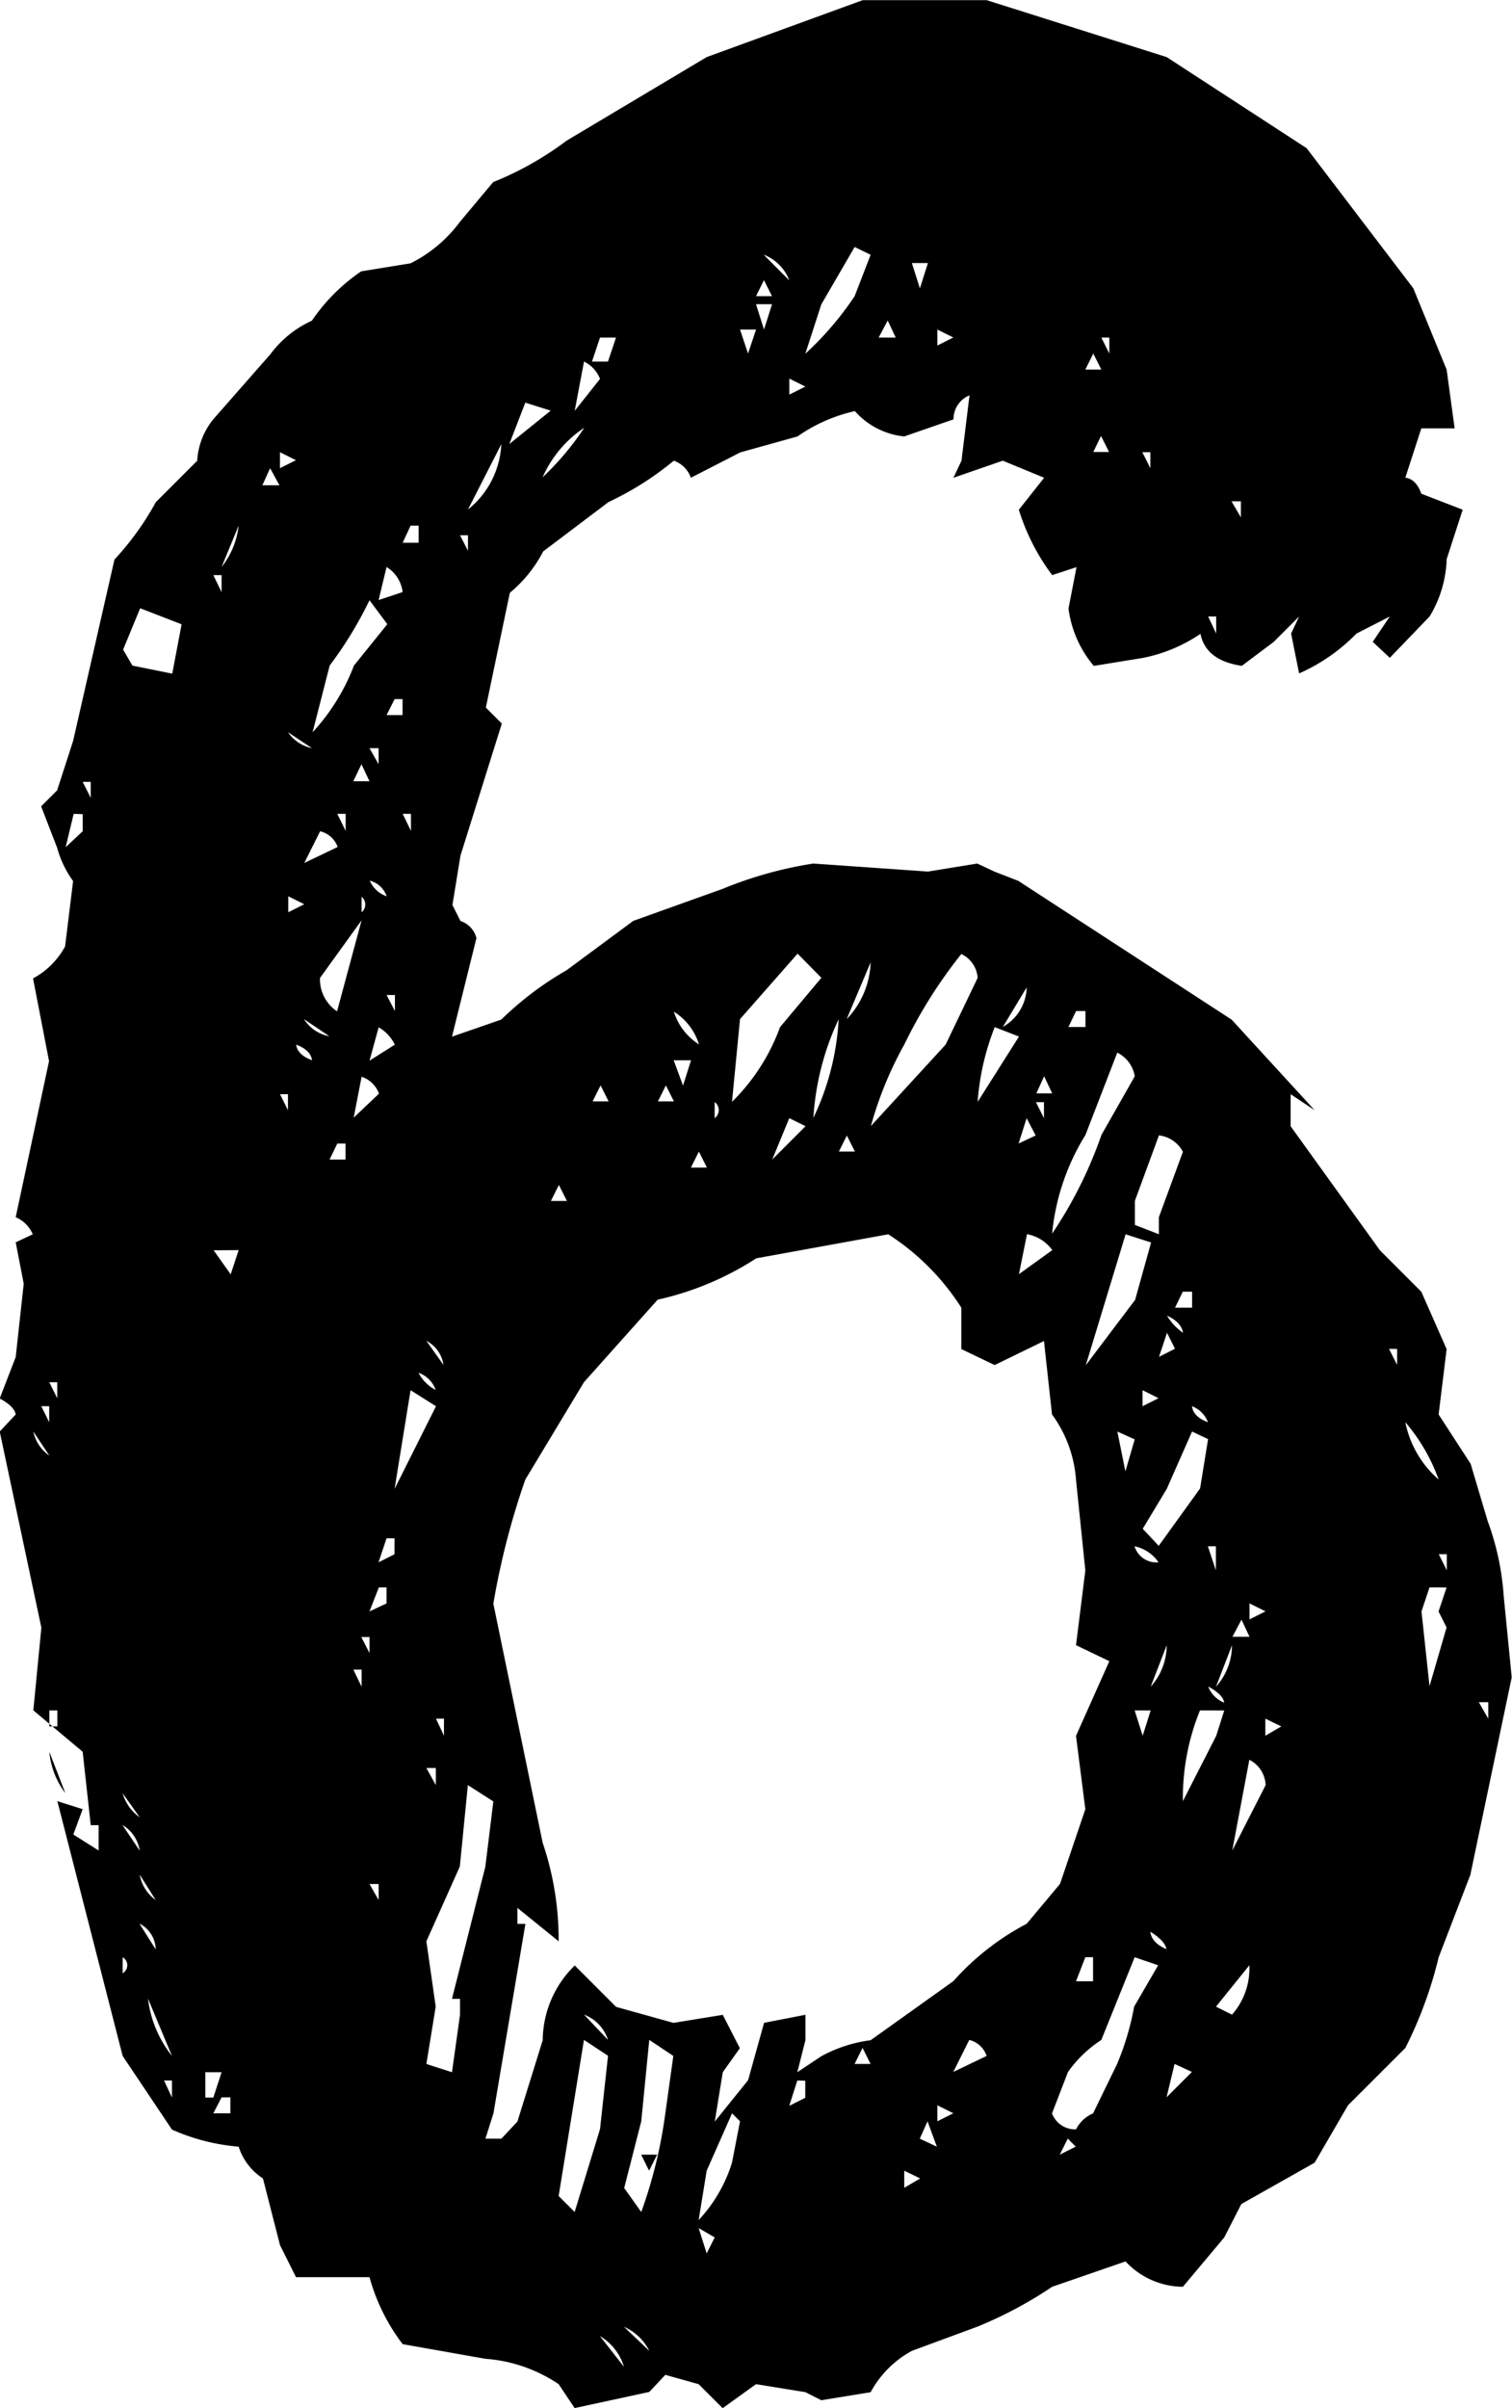 <svg xmlns="http://www.w3.org/2000/svg" width="26.578" height="42.305" viewBox="0 0 26.578 42.305">
  <path id="路径_60910" data-name="路径 60910" d="M16.969-41.2h2.18L22.313-40.2,24.773-38.6l1.875,2.461.586,1.43.141,1.031h-.586l-.281.867q.188.023.281.281l.727.281-.281.867a2.066,2.066,0,0,1-.3,1.008l-.7.727-.3-.281.3-.445-.586.3a3.224,3.224,0,0,1-1.008.7l-.141-.7.141-.3-.445.445-.562.422q-.633-.094-.727-.562a2.762,2.762,0,0,1-1.008.422l-.867.141a1.946,1.946,0,0,1-.445-1.008l.141-.727L20.3-31.1a3.791,3.791,0,0,1-.586-1.148l.445-.562-.727-.3-.867.3.141-.3.141-1.148a.45.45,0,0,0-.281.422l-.867.3a1.338,1.338,0,0,1-.867-.445,2.828,2.828,0,0,0-1.008.445l-1.008.281-.867.445a.486.486,0,0,0-.3-.3,5.37,5.37,0,0,1-1.148.727l-1.148.867a2.342,2.342,0,0,1-.586.727l-.422,2.016.281.281-.727,2.32-.141.867.141.281a.428.428,0,0,1,.281.3L9.75-22.992l.867-.3a5.664,5.664,0,0,1,1.148-.867l1.172-.867,1.57-.562a7.01,7.01,0,0,1,1.594-.445l2.016.141.867-.141.3.141.422.164,3.75,2.438L24.914-21.7l-.422-.281v.563l1.57,2.18.727.727.445,1.008-.141,1.148.563.867.3,1.008a4.688,4.688,0,0,1,.281,1.313l.141,1.43-.727,3.469L27.094-6.82a7.3,7.3,0,0,1-.586,1.594L25.5-4.219l-.586,1.008-1.289.727-.3.586-.727.867a1.39,1.39,0,0,1-1.008-.445L20.3-1.031a7.284,7.284,0,0,1-1.312.7L17.836.094a1.8,1.8,0,0,0-.727.727l-.867.141L15.961.82,15.094.68l-.586.422L14.086.68,13.5.516l-.281.3L11.906,1.1,11.625.68A2.647,2.647,0,0,0,10.336.234L8.883-.023A3.443,3.443,0,0,1,8.3-1.2H7.008l-.281-.562-.3-1.172A1.043,1.043,0,0,1,6-3.492a3.615,3.615,0,0,1-1.172-.3L3.961-5.086,2.813-9.562l.445.141-.164.445.445.281v-.445H3.4L3.258-10.43l-.867-.727.141-1.453L1.8-16.055l.281-.3q-.023-.141-.281-.281l.281-.727.141-1.289-.141-.727.3-.141a.569.569,0,0,0-.3-.3l.586-2.742-.281-1.453a1.388,1.388,0,0,0,.563-.562l.141-1.148a1.818,1.818,0,0,1-.281-.586l-.281-.727.281-.281.281-.867.727-3.187a5.057,5.057,0,0,0,.727-1.008l.727-.727a1.274,1.274,0,0,1,.281-.727l1.008-1.148a1.861,1.861,0,0,1,.727-.586,3.261,3.261,0,0,1,.867-.867l.867-.141a2.43,2.43,0,0,0,.867-.727l.586-.7a5.627,5.627,0,0,0,1.289-.727L14.227-40.2Zm-.141,4.336-.586,1.008-.281.867A5.529,5.529,0,0,0,16.828-36l.281-.727Zm-1.594.141.445.445A.781.781,0,0,0,15.234-36.727Zm2.6.141.141.445.141-.445ZM15.094-36h.281l-.141-.281Zm0,.141.141.445.141-.445Zm2.156.586h.3l-.141-.3Zm-2.437-.141.141.422.141-.422Zm3.469,0v.281l.281-.141Zm-5.93.141-.141.422h.281l.141-.422Zm8.953.281v-.281h-.141Zm-.422.281h.281l-.141-.281Zm-8.812-.141-.164.867.445-.562A.569.569,0,0,0,12.07-34.852Zm3.609.3v.281l.281-.141Zm-4.641.422-.281.727.727-.586Zm1.031.445a2.025,2.025,0,0,0-.727.867A4.969,4.969,0,0,0,12.07-33.68Zm8.953.422H21.3l-.141-.281ZM10.617-33.4l-.586,1.148A1.561,1.561,0,0,0,10.617-33.4Zm-3.891.141v.281l.281-.141Zm15.3.281v-.281h-.141Zm-15.609.3h.3l-.164-.3Zm17.2.563v-.281h-.164ZM6-31.969l-.3.727A1.427,1.427,0,0,0,6-31.969Zm2.883.3h.281v-.3H9.023Zm1.148.141V-31.8H9.891Zm-1.43.281-.141.586.422-.141A.594.594,0,0,0,8.6-31.242ZM5.7-30.8v-.3H5.555Zm2.6.141a6.874,6.874,0,0,1-.7,1.148l-.3,1.172a3.642,3.642,0,0,0,.727-1.172l.586-.727Zm-4.031.141-.3.727.164.281.7.141.164-.867Zm18.914.445v-.3h-.141ZM8.6-28.641h.281v-.281H8.742Zm-1.734.3a.683.683,0,0,0,.422.281Zm1.594.563v-.281H8.3Zm-.445.3H8.3l-.141-.3ZM3.4-27.187v-.281H3.258Zm-.3.281-.141.586.3-.281v-.3Zm4.781.3v-.3H7.734Zm1.148,0v-.3H8.883Zm-1.594,0-.281.563.586-.281A.428.428,0,0,0,7.43-26.6Zm.867.867a.5.5,0,0,0,.3.281A.428.428,0,0,0,8.3-25.734Zm-1.43.281v.281l.281-.141Zm1.289,0v.281A.176.176,0,0,0,8.156-25.453Zm0,.422L7.43-24.023a.674.674,0,0,0,.3.586Zm7.664.586L14.813-23.3l-.141,1.453a3.525,3.525,0,0,0,.844-1.312l.727-.867Zm2.883,0A8.479,8.479,0,0,0,17.7-22.852a6.424,6.424,0,0,0-.586,1.43l1.313-1.43.563-1.172A.5.5,0,0,0,18.7-24.445Zm-1.594.141L16.688-23.3A1.509,1.509,0,0,0,17.109-24.3Zm2.742.445-.422.7A.816.816,0,0,0,19.852-23.859Zm-11.109.422v-.281H8.6Zm4.9,0a1.047,1.047,0,0,0,.445.586A1.047,1.047,0,0,0,13.641-23.437Zm6.938.281h.3v-.281h-.164ZM7.148-23.3a.666.666,0,0,0,.445.3Zm9.4,0a4.73,4.73,0,0,0-.445,1.734A4.573,4.573,0,0,0,16.547-23.3Zm-8.086.141L8.3-22.57l.445-.281A.7.7,0,0,0,8.461-23.156Zm10.828,0a4.442,4.442,0,0,0-.3,1.313l.727-1.148Zm-12.281.3q.023.188.281.281Q7.266-22.758,7.008-22.852Zm14.438.141-.562,1.453a4.019,4.019,0,0,0-.586,1.734,7.5,7.5,0,0,0,.867-1.734l.586-1.031A.566.566,0,0,0,21.445-22.711Zm-7.8.141.164.445.141-.445Zm-5.484.281-.141.727.445-.422A.486.486,0,0,0,8.156-22.289Zm11.859.3H20.3l-.141-.3Zm-7.8.141h.281l-.141-.281Zm1.148,0h.281l-.141-.281ZM6.867-21.7v-.281H6.727Zm7.5-.141v.281A.176.176,0,0,0,14.367-21.844Zm5.789.281v-.281h-.141Zm-4.477,0-.3.727.586-.586Zm4.172,0-.141.445.3-.141Zm-3.3.586h.281l-.141-.281Zm5.625-.281-.422,1.148v.422l.422.164v-.3l.422-1.148A.545.545,0,0,0,22.172-21.258Zm-14.578.422h.281v-.281H7.734Zm6.352.141h.281l-.141-.281Zm-2.461.586h.281l-.141-.281Zm5.93.586-2.32.422a5.314,5.314,0,0,1-1.734.727L12.07-16.922l-1.031,1.711a13.42,13.42,0,0,0-.562,2.18l.867,4.2A5.31,5.31,0,0,1,11.625-7.1L10.9-7.687v.281h.141l-.562,3.328-.141.445h.281l.281-.3.445-1.43a1.851,1.851,0,0,1,.563-1.312l.727.727,1.008.281.867-.141.3.586-.3.422-.141.867.586-.727.281-1.008.727-.141v.445L15.82-4.8l.422-.281a2.464,2.464,0,0,1,.867-.281L18.563-6.4a4.558,4.558,0,0,1,1.289-1.008l.586-.7.445-1.312-.164-1.289.586-1.312-.586-.281.164-1.312-.164-1.594a2.211,2.211,0,0,0-.422-1.148l-.141-1.289-.867.422-.586-.281v-.727A4.224,4.224,0,0,0,17.414-19.523Zm2.438,0-.141.7.586-.422A.7.7,0,0,0,19.852-19.523Zm1.734,0-.7,2.3.867-1.148.281-1.008Zm-16.031.281.3.422L6-19.242Zm16.9,1.008h.3v-.281h-.164Zm-.141.141a.976.976,0,0,0,.281.3Q22.57-17.977,22.313-18.094Zm0,.3-.141.422.281-.141ZM9.3-17.648l.3.422A.566.566,0,0,0,9.3-17.648Zm17.063.422v-.281h-.141Zm-17.2.141a.708.708,0,0,0,.3.3A.486.486,0,0,0,9.164-17.086Zm-6.352.445v-.281H2.672Zm6.211-.141-.281,1.734L9.469-16.5Zm12.867,0v.281l.281-.141Zm-19.219.563V-16.5H2.531ZM22.758-16.5q.023.188.281.281A.491.491,0,0,0,22.758-16.5Zm3.75.281a1.807,1.807,0,0,0,.586,1.008A3.232,3.232,0,0,0,26.508-16.219Zm-24.117.164a.683.683,0,0,0,.281.422Zm19.055,0,.141.7.164-.562Zm1.313,0-.445,1.008-.422.7.281.3.727-1.008.141-.867ZM8.6-14.18l-.141.422.281-.141v-.281Zm13.148.141a.4.4,0,0,0,.422.281A.683.683,0,0,0,21.75-14.039Zm1.289,0,.141.422v-.422Zm4.2.422V-13.9h-.141Zm-18.773.3-.164.422.3-.141v-.281Zm18.469,0-.141.422.141,1.313.3-1.031-.141-.281.141-.422Zm-3.164.281v.281l.281-.141Zm-.3.586h.3l-.141-.3ZM8.3-12.164v-.281H8.156ZM22.313-12.3l-.281.727A1.09,1.09,0,0,0,22.313-12.3Zm1.148,0-.281.727A1.09,1.09,0,0,0,23.461-12.3Zm-15.3.727v-.3H8.016Zm14.883,0a.491.491,0,0,0,.281.281Q23.3-11.437,23.039-11.578Zm4.922.563V-11.3H27.8ZM2.672-11.156v.281h.141v-.281Zm19.078,0,.141.445.141-.445Zm1.148,0a4.08,4.08,0,0,0-.3,1.594l.586-1.148.141-.445Zm-13.289.445v-.3H9.469Zm14.438-.3v.3l.281-.164ZM2.672-10.43l.281.727A1.424,1.424,0,0,1,2.672-10.43Zm21.094.141-.3,1.594.586-1.148A.521.521,0,0,0,23.766-10.289Zm-14.3.445v-.3H9.3Zm.563,0-.141,1.43L9.3-7.1l.164,1.148L9.3-4.945,9.75-4.8l.141-1.008v-.281H9.75l.586-2.32.141-1.148ZM3.961-9.7a.784.784,0,0,0,.3.422Zm0,.563.3.445A.636.636,0,0,0,3.961-9.141Zm.3.867a.7.7,0,0,0,.281.445Zm4.2.445v-.281H8.3Zm-4.2.422.281.445A.521.521,0,0,0,4.266-7.406Zm17.766.141q.023.188.281.3Q22.289-7.1,22.031-7.266ZM3.961-6.82v.281A.162.162,0,0,0,3.961-6.82Zm16.922,0-.164.422h.3V-6.82Zm.867,0-.586,1.453a2.151,2.151,0,0,0-.586.563l-.281.727a.435.435,0,0,0,.422.281.6.6,0,0,1,.3-.281l.422-.867a4.823,4.823,0,0,0,.3-1.008l.422-.727Zm2.016.141-.586.727.281.141A1.224,1.224,0,0,0,23.766-6.68ZM4.406-6.094a2,2,0,0,0,.422,1.008Zm7.664.281.422.445A.7.7,0,0,0,12.07-5.812Zm0,.445-.445,2.742.281.281L12.352-3.8l.141-1.289Zm1.148,0-.141,1.43-.3,1.172.3.422A8.3,8.3,0,0,0,13.5-4.078l.141-1.008Zm5.625,0-.281.563.586-.281A.428.428,0,0,0,18.844-5.367Zm-2.016.422h.281l-.141-.281Zm5.625,0-.141.586.445-.445ZM5.414-4.8v.445h.141L5.7-4.8Zm-.586.445v-.3H4.688Zm10.992-.3-.141.445.281-.141v-.3ZM5.555-4.078h.3v-.281H5.7Zm12.727-.141v.281l.281-.141Zm-3.609.141L14.227-3.07l-.141.867a2.6,2.6,0,0,0,.586-1.008l.141-.727Zm3.3.445.3.141-.164-.445Zm2.461.281.281-.141-.141-.141Zm-7.359,0h.281l-.141.281ZM17.7-3.07v.3l.281-.164ZM14.086-2.062l.141.445.141-.281ZM12.773-.328l.445.422A.905.905,0,0,0,12.773-.328Zm-.422.164.422.539A.943.943,0,0,0,12.352-.164Z" transform="translate(-1.805 41.203)"/>
</svg>
